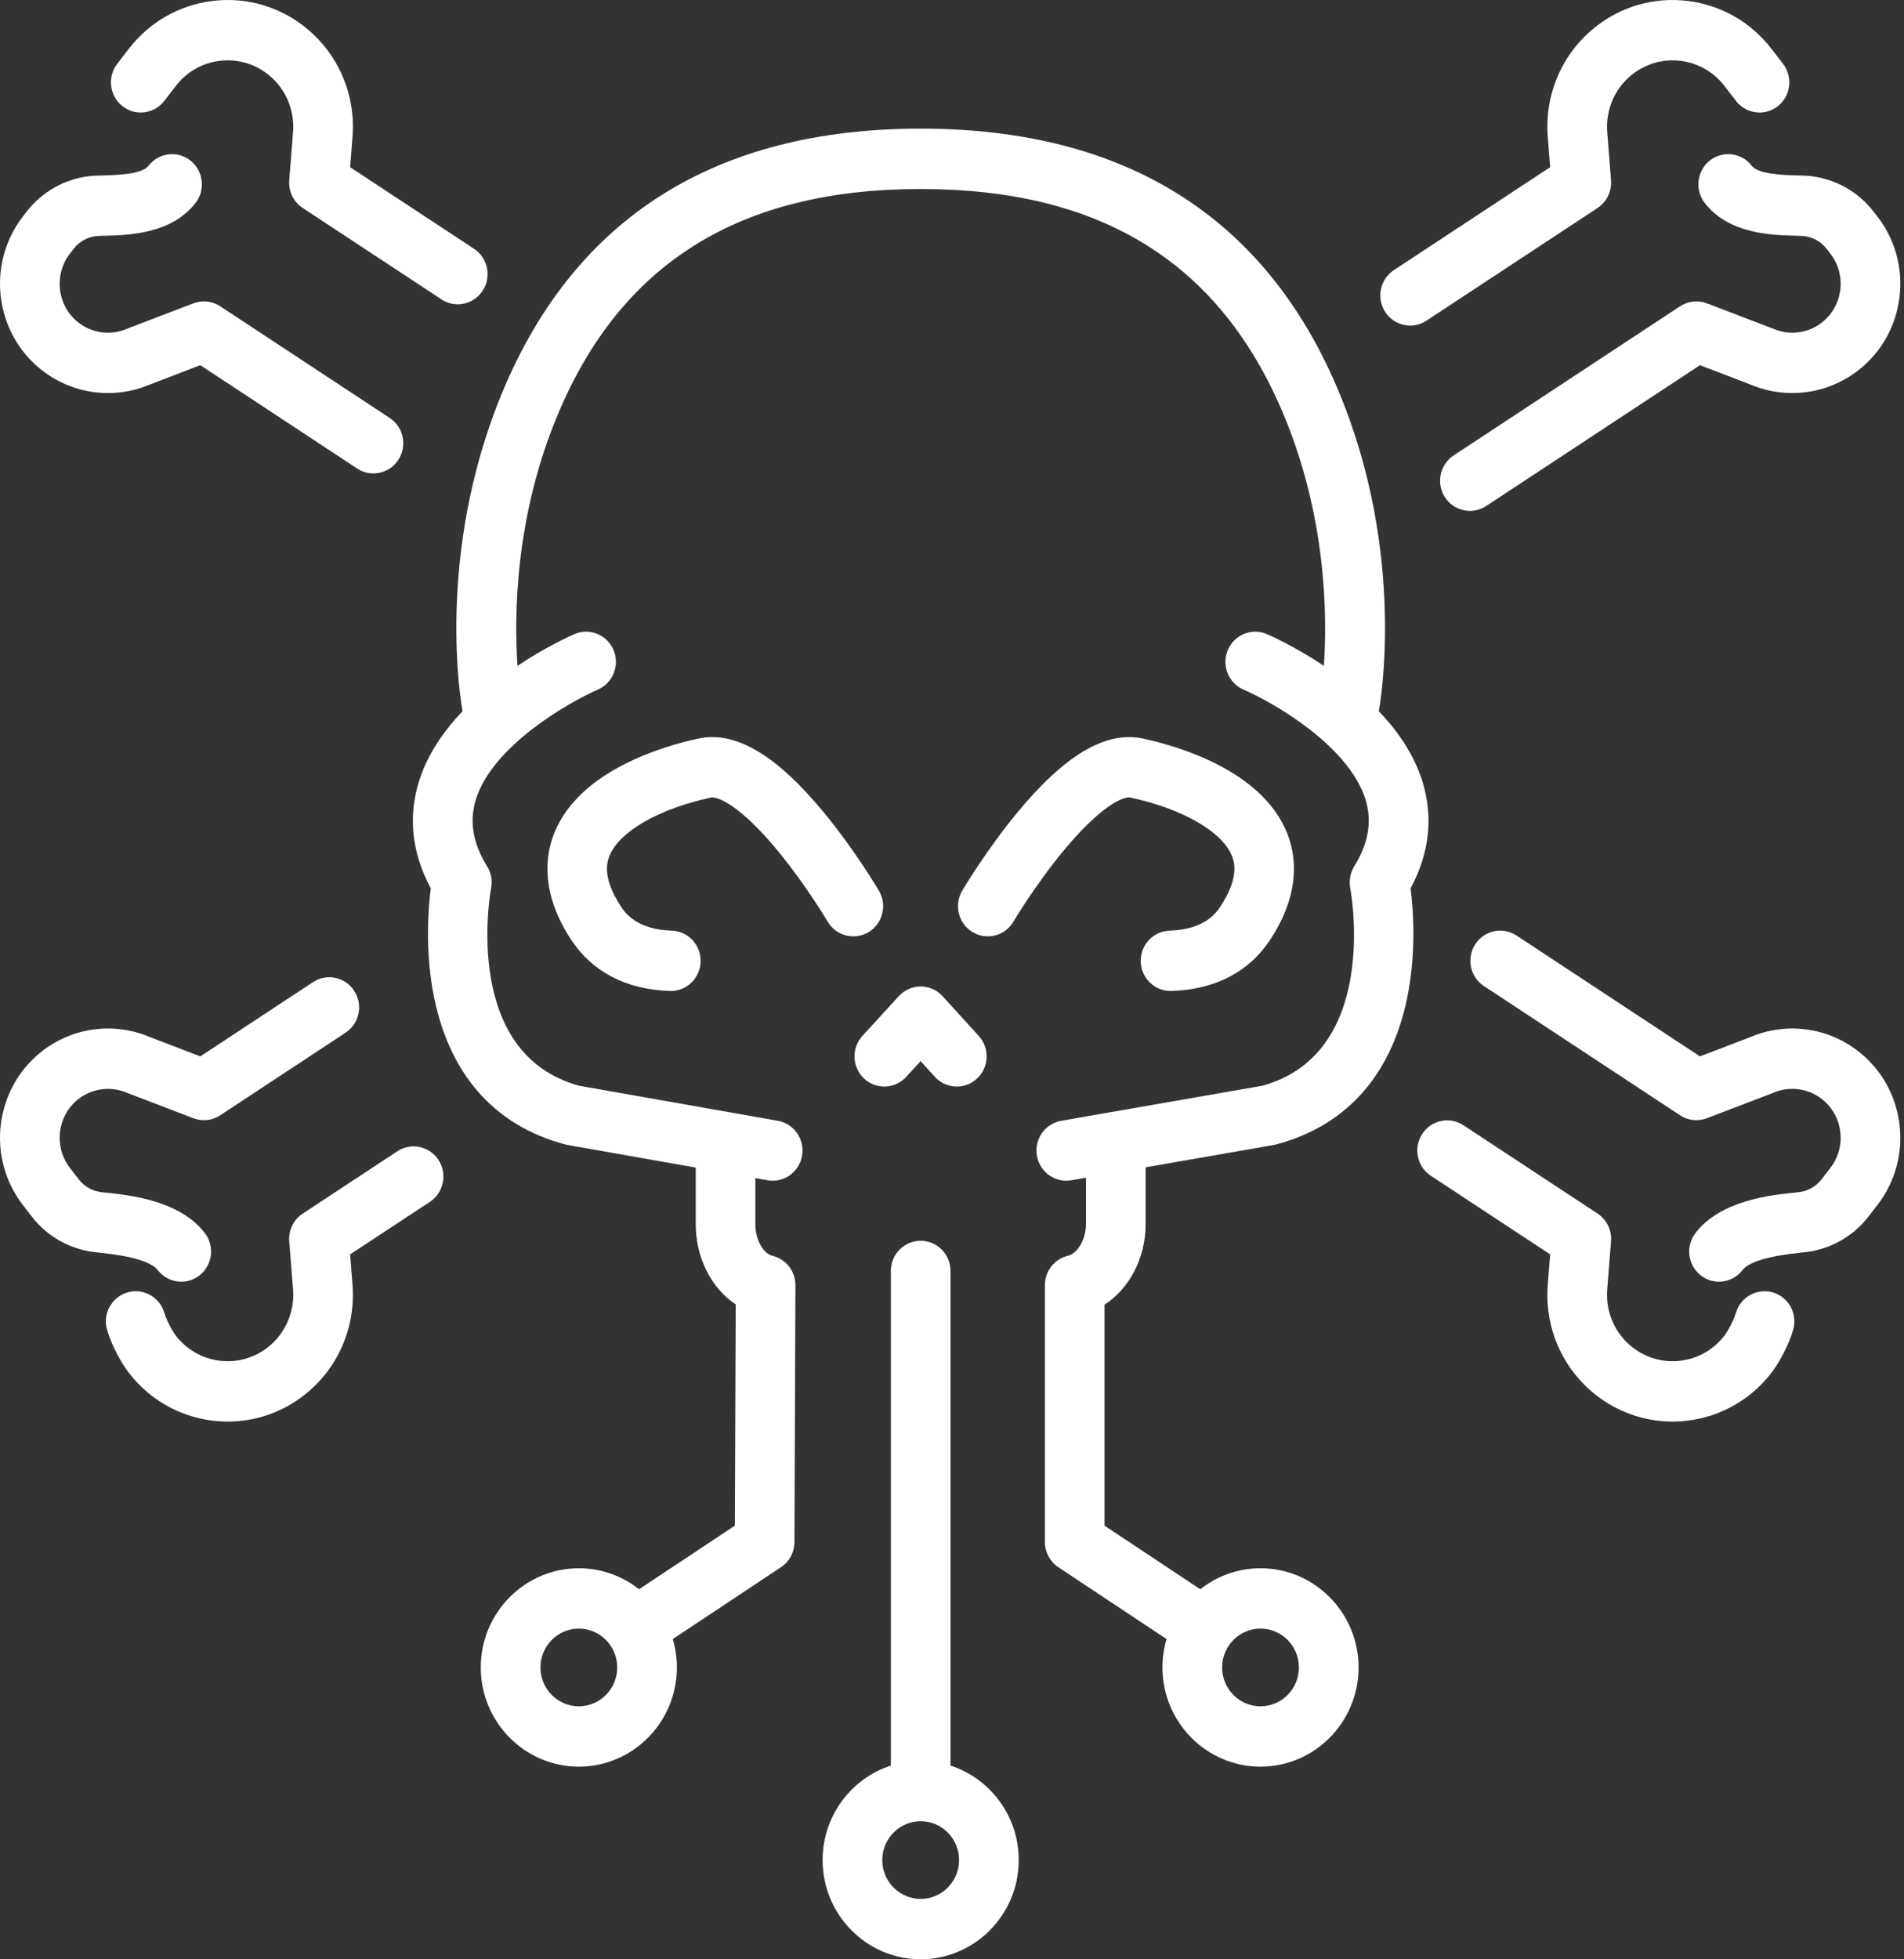 <svg width="311" height="320" viewBox="0 0 311 320" fill="none" xmlns="http://www.w3.org/2000/svg">
<rect x="0" y="0" width="311" height="320" fill="#333333" stroke="none"/>
<path d="M116.112 130.265C117.218 130.029 120.933 131.549 127.081 139.008C131.62 144.513 135.116 150.399 135.192 150.528C136.57 152.865 139.56 153.632 141.872 152.239C144.184 150.845 144.941 147.82 143.564 145.483C143.407 145.217 139.678 138.915 134.642 132.787C126.846 123.302 120.121 119.327 114.082 120.624C108.38 121.851 94.67 125.81 90.547 136.028C89.034 139.781 88.282 145.857 93.298 153.492C96.749 158.746 102.324 161.636 109.422 161.85C109.472 161.852 109.522 161.852 109.571 161.852C112.194 161.852 114.359 159.741 114.438 157.071C114.519 154.35 112.404 152.079 109.713 151.997C103.901 151.823 102.029 148.974 101.415 148.037C98.202 143.146 99.232 140.59 99.571 139.751C101.16 135.808 107.652 132.085 116.112 130.265Z" fill="white"/>
<path d="M232.327 127.596C230.966 123.231 228.311 119.404 225.212 116.157C225.217 116.142 225.22 116.127 225.223 116.112C225.416 115.078 229.801 90.503 218.621 63.828C206.713 35.415 183.756 21.009 150.385 21.009C117.015 21.009 94.056 35.415 82.15 63.828C70.97 90.503 75.355 115.078 75.548 116.112C75.549 116.127 75.556 116.142 75.559 116.156C72.46 119.404 69.803 123.231 68.444 127.594C66.624 133.433 67.27 139.309 70.363 145.087C69.971 148.183 69.447 154.646 70.662 161.613C73.009 175.061 80.514 183.816 92.367 186.927C92.495 186.96 92.625 186.989 92.756 187.012L113.64 190.696V199.933C113.64 205.468 116.232 210.435 120.171 213.05L120.034 249.178L104.385 259.568C101.667 257.421 98.253 256.138 94.547 256.138C85.715 256.138 78.528 263.406 78.528 272.339C78.528 281.272 85.715 288.54 94.547 288.54C103.38 288.54 110.565 281.272 110.565 272.339C110.565 270.728 110.327 269.171 109.892 267.701L127.569 255.966C128.936 255.057 129.762 253.517 129.768 251.864L129.926 209.918C129.934 207.615 128.368 205.614 126.149 205.096C124.82 204.786 123.384 202.724 123.384 199.934V192.416L125.372 192.766C125.655 192.815 125.936 192.84 126.214 192.84C128.539 192.84 130.596 191.152 131.009 188.757C131.471 186.076 129.696 183.523 127.045 183.055L94.633 177.339C75.453 172.13 80.018 146.132 80.221 145.033C80.45 143.815 80.217 142.553 79.568 141.5C77.228 137.708 76.628 134.136 77.731 130.576C80.468 121.752 93.029 114.636 97.643 112.635C100.12 111.57 101.271 108.676 100.219 106.173C99.165 103.667 96.305 102.501 93.828 103.565C93.455 103.726 89.37 105.514 84.523 108.749C83.967 100.574 84.093 84.445 91.121 67.675C101.501 42.907 120.886 30.867 150.385 30.867C179.882 30.867 199.267 42.907 209.647 67.675C216.675 84.445 216.801 100.574 216.245 108.749C211.398 105.514 207.313 103.726 206.94 103.565C204.463 102.501 201.602 103.667 200.55 106.173C199.497 108.676 200.65 111.571 203.127 112.635C207.726 114.614 220.269 121.691 223.032 130.558C224.143 134.125 223.545 137.703 221.202 141.5C220.555 142.547 220.324 143.811 220.547 145.024C220.751 146.132 225.318 172.126 206.141 177.339L173.339 183.055C170.688 183.517 168.909 186.066 169.364 188.747C169.773 191.147 171.833 192.84 174.161 192.84C174.436 192.84 174.714 192.816 174.994 192.768L177.384 192.351V199.934C177.384 202.613 175.867 204.767 174.448 205.097C172.237 205.613 170.671 207.604 170.671 209.899V251.846C170.671 253.506 171.497 255.054 172.869 255.966L190.546 267.703C190.111 269.172 189.875 270.728 189.875 272.341C189.875 281.272 197.06 288.541 205.893 288.541C214.725 288.541 221.91 281.272 221.91 272.341C221.91 263.407 214.723 256.138 205.893 256.138C202.185 256.138 198.773 257.423 196.055 259.568L180.417 249.184V213.086C184.461 210.474 187.129 205.484 187.129 199.933V190.652L208.006 187.014C208.14 186.992 208.272 186.962 208.402 186.927C220.255 183.816 227.761 175.061 230.107 161.613C231.322 154.646 230.8 148.183 230.407 145.088C233.501 139.311 234.147 133.433 232.327 127.596ZM94.547 278.684C91.088 278.684 88.274 275.838 88.274 272.341C88.274 268.842 91.088 265.994 94.547 265.994C98.006 265.994 100.819 268.842 100.819 272.341C100.819 275.838 98.006 278.684 94.547 278.684ZM205.894 265.994C209.353 265.994 212.166 268.842 212.166 272.341C212.166 275.838 209.352 278.684 205.894 278.684C202.435 278.684 199.621 275.838 199.621 272.341C199.621 268.841 202.435 265.994 205.894 265.994Z" fill="white"/>
<path d="M191.055 151.998C188.364 152.08 186.249 154.351 186.33 157.071C186.408 159.741 188.574 161.852 191.197 161.852C191.246 161.852 191.296 161.851 191.344 161.849C198.444 161.635 204.019 158.745 207.47 153.491C212.486 145.856 211.734 139.78 210.221 136.027C206.098 125.811 192.388 121.852 186.686 120.624C180.647 119.323 173.919 123.301 166.109 132.783C161.062 138.911 157.323 145.211 157.165 145.477C155.785 147.813 156.539 150.836 158.848 152.234C161.155 153.629 164.148 152.869 165.529 150.535C165.565 150.475 169.086 144.55 173.663 139.011C179.825 131.549 183.545 130.021 184.656 130.265C193.114 132.085 199.608 135.808 201.197 139.75C201.536 140.591 202.566 143.146 199.353 148.037C198.739 148.974 196.867 151.822 191.055 151.998Z" fill="white"/>
<path d="M150.392 161.117C150.389 161.117 150.387 161.117 150.383 161.117C149.026 161.117 147.73 161.69 146.807 162.698L140.868 169.189C139.041 171.186 139.16 174.304 141.135 176.153C143.11 178.003 146.193 177.882 148.021 175.884L150.372 173.314L152.695 175.871C153.655 176.928 154.967 177.465 156.283 177.465C157.461 177.465 158.643 177.034 159.579 176.165C161.56 174.323 161.69 171.205 159.869 169.201L153.972 162.712C153.049 161.697 151.752 161.12 150.392 161.117Z" fill="white"/>
<path d="M155.256 288.367V207.579C155.256 204.859 153.074 202.652 150.383 202.652C147.693 202.652 145.511 204.859 145.511 207.579V288.366C139.053 290.456 134.365 296.582 134.365 303.799C134.365 312.731 141.55 320 150.383 320C159.215 320 166.4 312.731 166.4 303.799C166.4 296.584 161.712 290.457 155.256 288.367ZM150.383 310.144C146.925 310.144 144.11 307.296 144.11 303.799C144.11 300.301 146.925 297.454 150.383 297.454C153.842 297.454 156.656 300.301 156.656 303.799C156.656 307.296 153.842 310.144 150.383 310.144Z" fill="white"/>
<path d="M303.622 171.769C298.609 167.806 291.862 166.883 285.991 169.347L277.67 172.533L247.703 152.795C245.449 151.31 242.43 151.954 240.963 154.234C239.493 156.515 240.131 159.569 242.386 161.054L274.426 182.156C275.726 183.015 277.356 183.194 278.809 182.636L289.52 178.535C289.576 178.513 289.634 178.491 289.688 178.466C292.326 177.341 295.364 177.75 297.619 179.533C299.28 180.847 300.337 182.736 300.593 184.853C300.85 186.97 300.275 189.062 298.976 190.742L297.467 192.694C296.601 193.804 295.282 194.54 293.851 194.708C293.636 194.734 293.383 194.76 293.094 194.791C289.189 195.198 281.062 196.045 276.945 201.372C275.288 203.515 275.663 206.613 277.782 208.29C278.674 208.994 279.731 209.337 280.78 209.337C282.228 209.337 283.66 208.686 284.622 207.443C285.66 206.101 288.846 205.142 294.093 204.595C294.435 204.559 294.735 204.527 294.987 204.498C298.966 204.024 302.657 201.95 305.124 198.791C305.126 198.789 305.165 198.737 305.166 198.736L306.653 196.814C309.556 193.059 310.838 188.387 310.266 183.657C309.693 178.927 307.334 174.705 303.622 171.769Z" fill="white"/>
<path d="M19.991 17.332C22.11 19.007 25.173 18.628 26.829 16.485L28.733 14.023C30.497 11.741 33.033 10.291 35.876 9.94C38.718 9.587 41.526 10.377 43.782 12.161C46.626 14.409 48.154 17.924 47.866 21.564L47.246 29.448C47.105 31.247 47.948 32.982 49.445 33.968L72.111 48.897C72.932 49.438 73.855 49.697 74.765 49.697C76.358 49.697 77.92 48.908 78.854 47.457C80.322 45.177 79.683 42.123 77.429 40.638L57.191 27.307L57.581 22.344C58.126 15.399 55.211 8.689 49.785 4.397C45.478 0.991 40.12 -0.514 34.692 0.157C29.265 0.828 24.423 3.597 21.055 7.954L19.153 10.413C17.495 12.557 17.871 15.655 19.991 17.332Z" fill="white"/>
<path d="M6.768 60.411C11.779 64.374 18.528 65.299 24.398 62.833L32.719 59.647L58.337 76.522C59.157 77.062 60.08 77.32 60.992 77.32C62.584 77.32 64.145 76.531 65.079 75.081C66.549 72.8 65.911 69.748 63.656 68.263L35.966 50.024C34.663 49.166 33.035 48.988 31.581 49.544L20.87 53.646C20.814 53.668 20.758 53.69 20.702 53.714C18.065 54.839 15.025 54.431 12.771 52.647C9.341 49.936 8.732 44.906 11.414 41.438L12.079 40.577C12.945 39.468 14.262 38.734 15.694 38.563C15.976 38.53 16.649 38.513 17.244 38.497C21.011 38.4 28.019 38.219 31.946 33.141C33.602 30.997 33.229 27.899 31.108 26.223C28.989 24.546 25.926 24.926 24.268 27.07C23.174 28.484 19 28.593 16.996 28.645C16.076 28.668 15.282 28.689 14.556 28.775C10.578 29.248 6.886 31.323 4.419 34.483C4.411 34.493 4.384 34.527 4.377 34.537L3.736 35.366C-2.255 43.116 -0.894 54.35 6.768 60.411Z" fill="white"/>
<path d="M289.682 211.12C287.113 210.305 284.378 211.749 283.573 214.345C282.902 216.502 281.665 218.147 281.659 218.155C279.894 220.439 277.358 221.889 274.514 222.24C271.672 222.592 268.864 221.803 266.608 220.019C263.766 217.77 262.239 214.256 262.524 210.616L263.144 202.732C263.286 200.933 262.442 199.198 260.946 198.212L239.034 183.78C236.78 182.295 233.76 182.939 232.292 185.221C230.824 187.501 231.461 190.554 233.717 192.039L253.201 204.873L252.81 209.835C252.264 216.781 255.179 223.491 260.605 227.783C264.242 230.658 268.628 232.179 273.172 232.179C274.009 232.179 274.853 232.127 275.7 232.022C281.126 231.351 285.97 228.581 289.323 224.242C289.559 223.94 291.668 221.171 292.869 217.299C293.677 214.704 292.249 211.938 289.682 211.12Z" fill="white"/>
<path d="M25.768 207.444C26.729 208.687 28.163 209.336 29.61 209.336C30.66 209.336 31.717 208.995 32.608 208.291C34.728 206.614 35.102 203.516 33.444 201.373C29.328 196.046 21.201 195.199 17.297 194.792C17.008 194.761 16.753 194.736 16.54 194.709C15.109 194.539 13.791 193.805 12.901 192.666L11.415 190.743C8.733 187.275 9.342 182.246 12.772 179.534C15.026 177.751 18.066 177.342 20.703 178.467C20.759 178.491 20.814 178.513 20.87 178.535L31.581 182.637C33.034 183.193 34.663 183.016 35.965 182.158L56.444 168.668C58.698 167.184 59.337 164.131 57.867 161.85C56.399 159.568 53.379 158.924 51.126 160.409L32.719 172.534L24.398 169.347C18.526 166.881 11.78 167.805 6.767 171.77C-0.895 177.829 -2.255 189.065 3.736 196.815L5.226 198.743C5.229 198.748 5.271 198.801 5.274 198.806C7.731 201.951 11.421 204.027 15.401 204.5C15.652 204.53 15.954 204.561 16.294 204.598C21.543 205.143 24.73 206.102 25.768 207.444Z" fill="white"/>
<path d="M230.339 53.178C231.251 53.178 232.172 52.919 232.993 52.378L260.946 33.966C262.442 32.981 263.286 31.247 263.145 29.446L262.525 21.564C262.239 17.924 263.766 14.41 266.608 12.161C268.864 10.377 271.672 9.588 274.514 9.94C277.356 10.292 279.894 11.742 281.659 14.024L283.56 16.485C285.218 18.628 288.279 19.009 290.4 17.332C292.519 15.655 292.894 12.557 291.237 10.414L289.335 7.954C285.968 3.597 281.125 0.828 275.698 0.157C270.274 -0.516 264.913 0.99 260.606 4.396C255.179 8.688 252.264 15.399 252.81 22.344L253.201 27.306L227.676 44.118C225.421 45.603 224.782 48.657 226.251 50.937C227.186 52.389 228.746 53.178 230.339 53.178Z" fill="white"/>
<path d="M286.121 27.07C284.463 24.926 281.402 24.547 279.282 26.223C277.163 27.898 276.787 30.996 278.445 33.139C282.37 38.219 289.381 38.4 293.146 38.497C293.74 38.511 294.412 38.529 294.695 38.563C296.126 38.733 297.446 39.467 298.335 40.606L298.976 41.436C300.275 43.116 300.849 45.208 300.594 47.325C300.337 49.442 299.281 51.333 297.62 52.645C295.365 54.429 292.326 54.839 289.689 53.712C289.634 53.689 289.577 53.667 289.521 53.645L278.81 49.543C277.357 48.986 275.727 49.164 274.426 50.022L237.438 74.386C235.181 75.871 234.544 78.925 236.013 81.204C236.947 82.656 238.508 83.444 240.101 83.444C241.012 83.444 241.935 83.186 242.755 82.645L277.672 59.647L285.994 62.833C291.864 65.299 298.611 64.375 303.624 60.411C307.336 57.475 309.695 53.254 310.267 48.523C310.84 43.792 309.557 39.12 306.654 35.367L306.009 34.53C306.004 34.526 305.964 34.472 305.961 34.468C303.504 31.323 299.814 29.247 295.834 28.773C295.109 28.689 294.315 28.666 293.395 28.643C291.389 28.591 287.215 28.484 286.121 27.07Z" fill="white"/>
<path d="M64.898 188.034L49.443 198.214C47.947 199.199 47.103 200.933 47.245 202.734L47.865 210.617C48.151 214.257 46.625 217.772 43.781 220.021C41.525 221.804 38.718 222.593 35.875 222.241C33.033 221.889 30.495 220.439 28.736 218.164C28.724 218.147 27.487 216.503 26.816 214.345C26.011 211.749 23.273 210.303 20.707 211.122C18.14 211.938 16.714 214.704 17.52 217.3C18.723 221.173 20.832 223.942 21.054 224.228C24.421 228.583 29.265 231.352 34.691 232.025C35.536 232.13 36.38 232.18 37.219 232.18C41.761 232.18 46.149 230.659 49.784 227.785C55.211 223.492 58.125 216.783 57.58 209.836L57.19 204.874L70.216 196.295C72.47 194.81 73.109 191.756 71.641 189.475C70.171 187.193 67.151 186.549 64.898 188.034Z" fill="white"/>
</svg>
